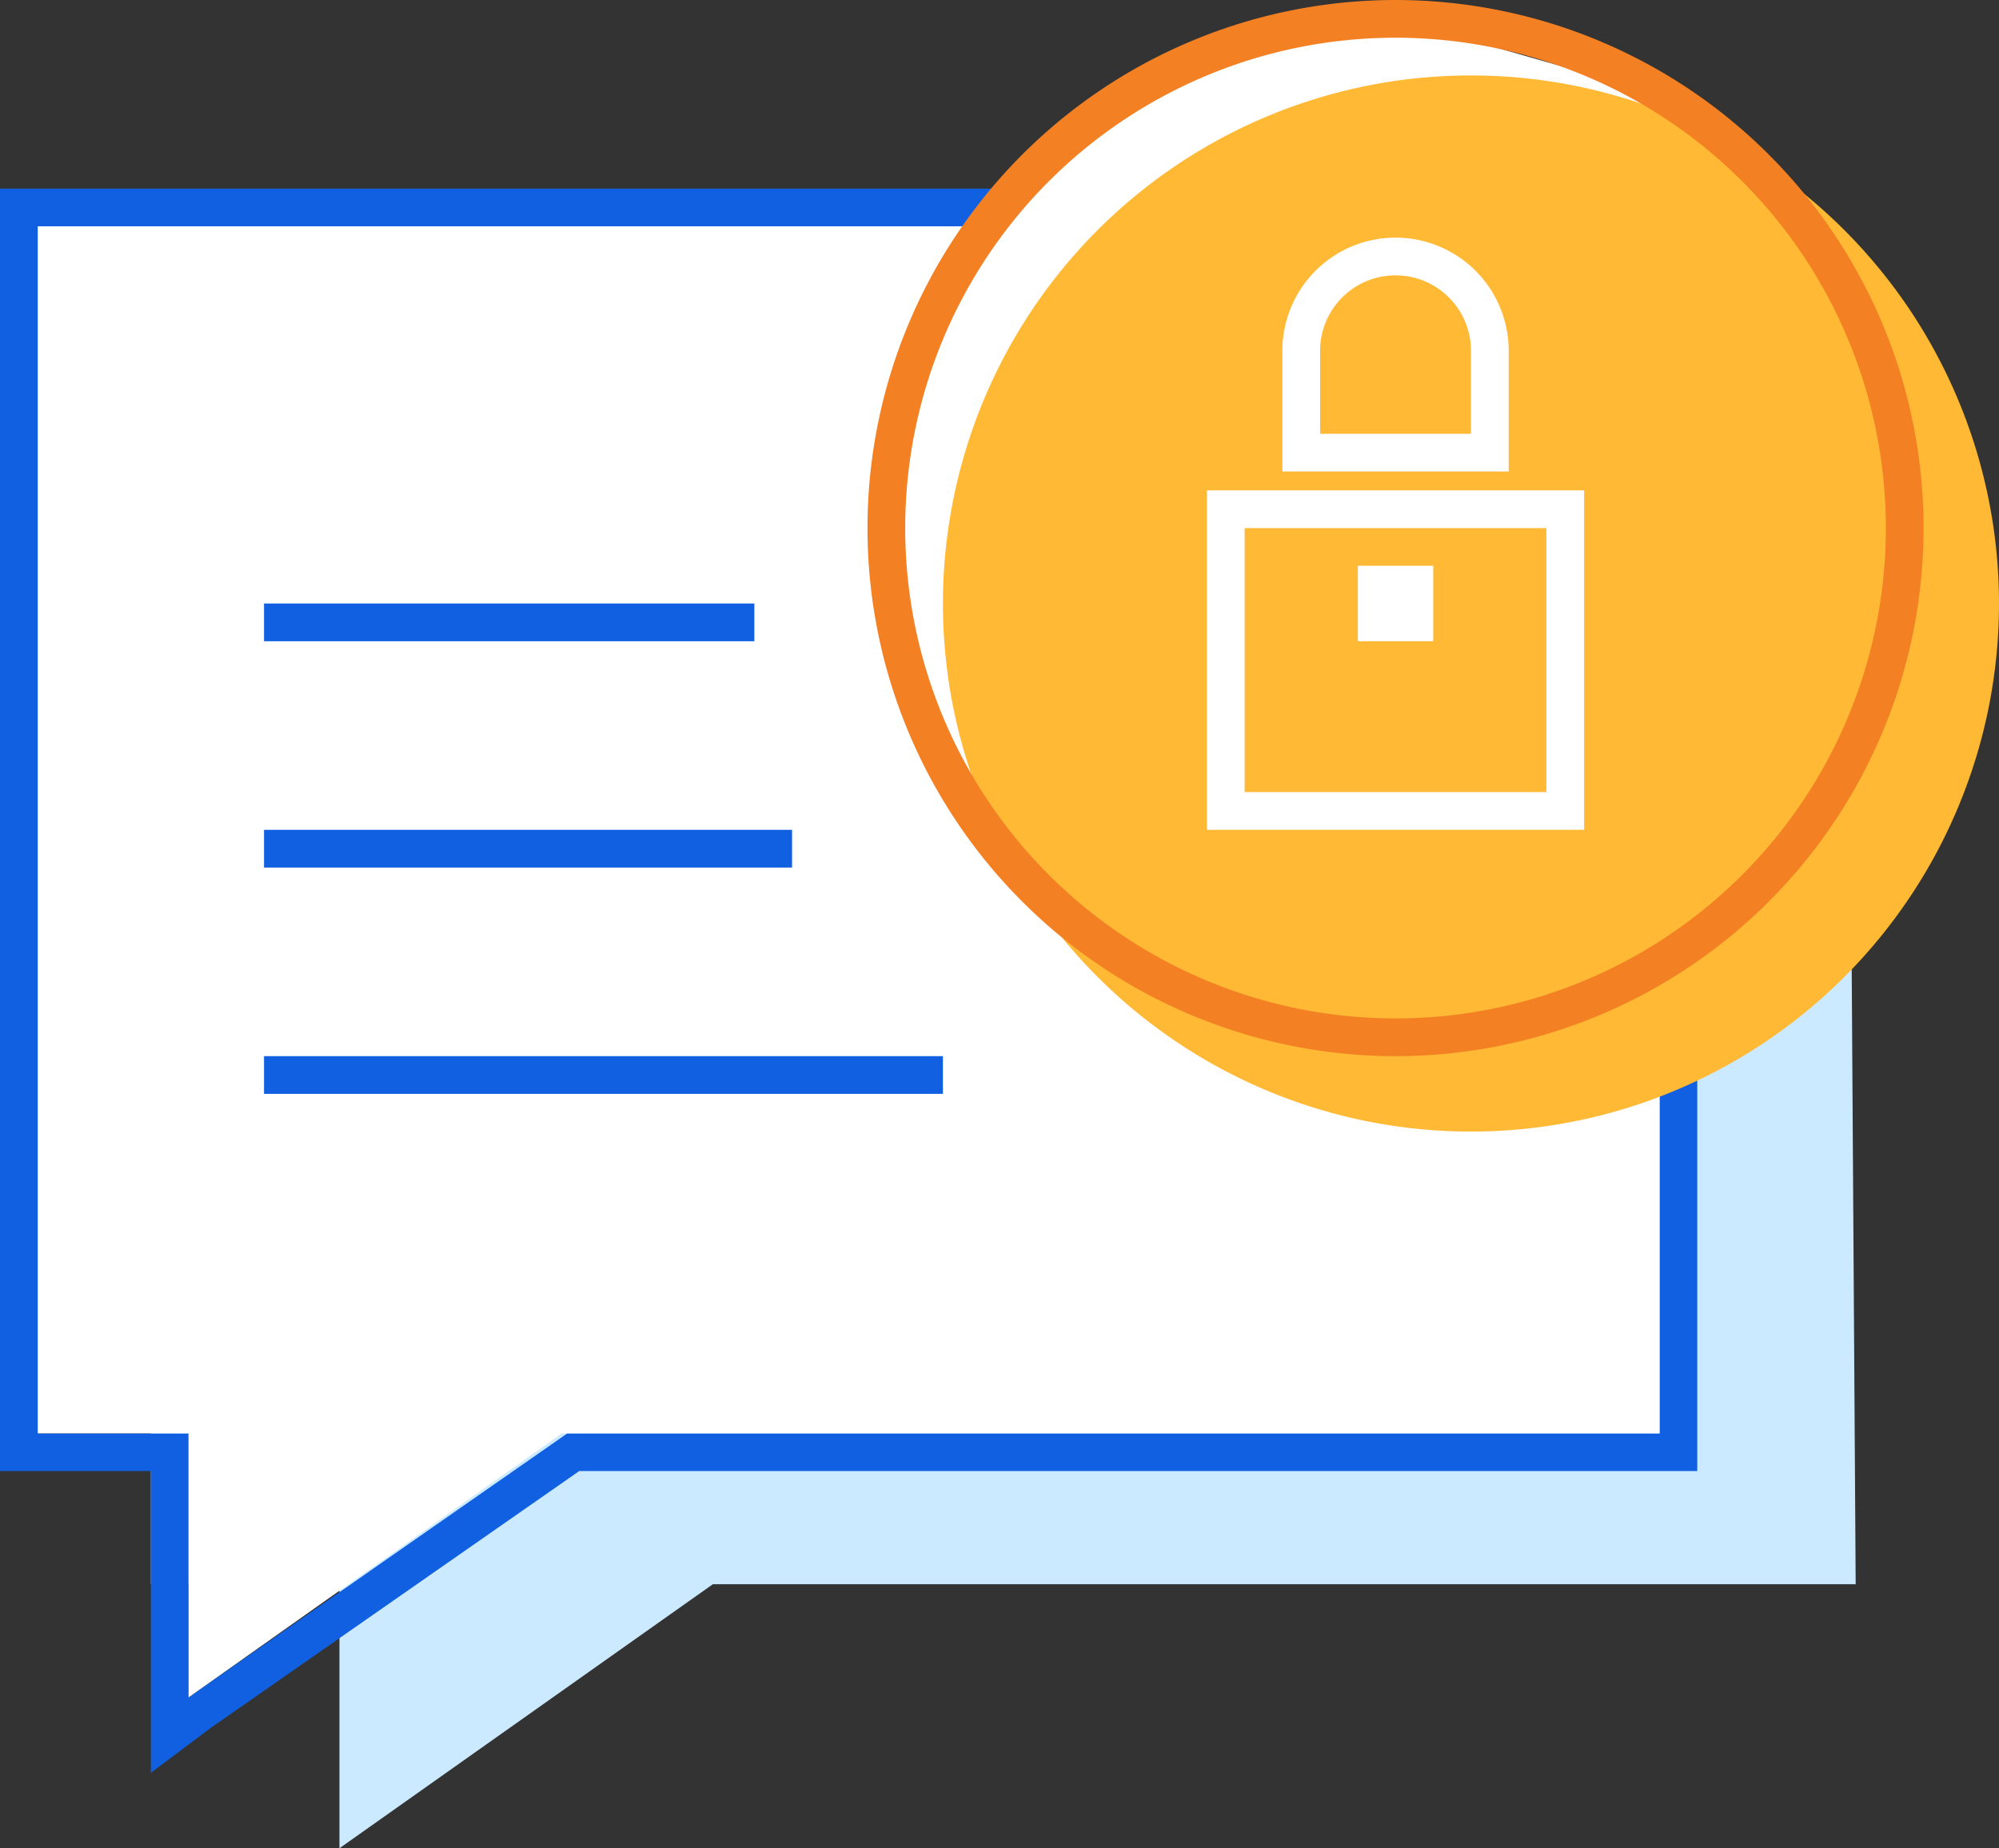 <svg width="53" height="49" fill="none" xmlns="http://www.w3.org/2000/svg"><rect width="100%" height="100%" fill="#333333" stroke="none"/><path d="M49 11l.2 31H18.9L9 49v-7H4V8h31" fill="#CCEAFF" /><path d="M44.5 19v-.3l-.2-.1-18-13-.1-.1H.5v33h4V46l.8-.6 9.9-6.9h29.3V19z" stroke="#1060E1" stroke-miterlimit="10" /><path d="M31 2l6-1.5 7 2V38H14.9L5 45v-7H1V6h25l5-4z" fill="#fff" /><path d="M7 16.5h13m-13 6h14m-14 6h18" stroke="#1060E1" stroke-miterlimit="10" /><path d="M39 30a14 14 0 1 0 0-28 14 14 0 0 0 0 28z" fill="#FFB935" /><path d="M50.5 14a13.5 13.5 0 1 1-27 0 13.5 13.5 0 0 1 27 0z" stroke="#F48024" stroke-miterlimit="10" /><path d="M32.5 21.5v-8h9v8h-9zm2-9.5V9.3A2.5 2.5 0 0 1 37 6.8a2.5 2.5 0 0 1 2.5 2.5V12h-5zm2 3v2m1-2v2" stroke="#fff" stroke-miterlimit="10" /></svg>